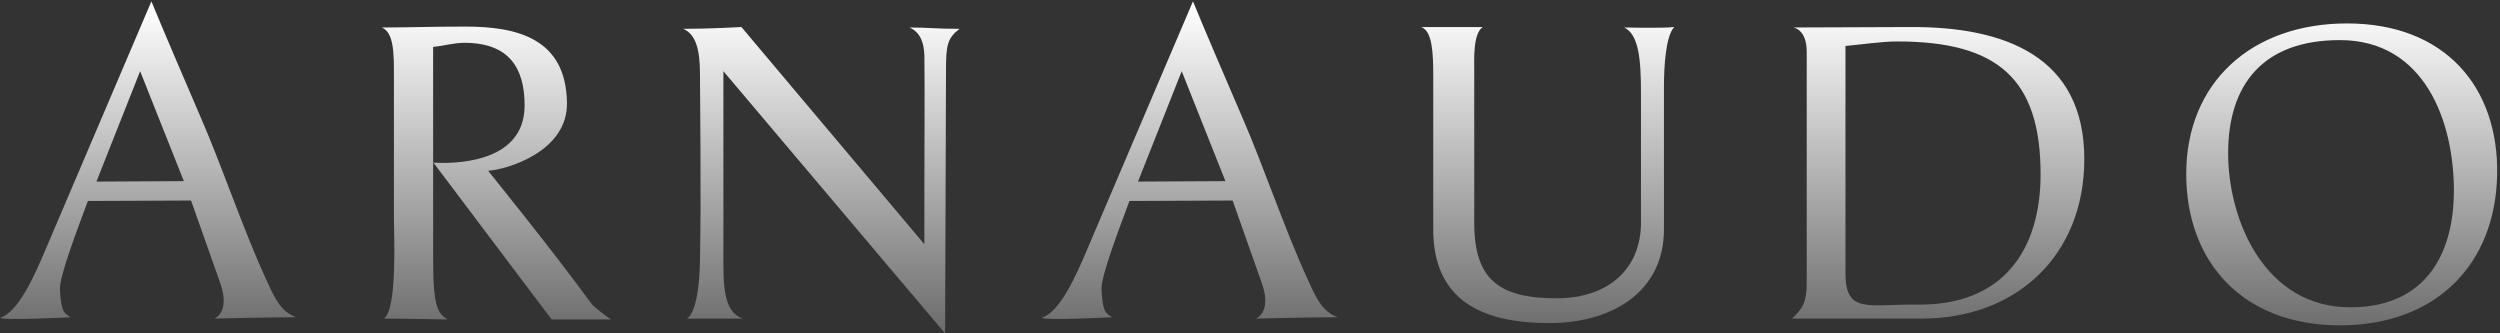 <svg width="1387" height="185" viewBox="0 0 1387 185" fill="none" xmlns="http://www.w3.org/2000/svg">
<rect x="0" y="0" width="1387" height="185" fill="#333333" stroke="none"/>
<path d="M164.25 176C150 176 119 176.75 119 176.75C125.25 173.5 125 164.75 122.25 157.25L106 111.25L48.75 111.5C43.5 125.75 32.75 153.5 33.25 160.75C34 171.25 34.5 173.5 39.25 176C39.25 176 0.75 178 0.25 176.25C10.25 173 19.25 152.75 25.25 138.5L84 0.75C90 15.5 105.5 51.5 111 64.25C123.25 92.25 135 127.75 148 155.75C152.25 165 155.5 172.75 164.25 176ZM102 100.5L77.75 39.5L53.5 100.75L102 100.5ZM339.051 177.25H306.051L240.301 90V145C240.301 172 243.551 174 248.301 177.25C248.301 177.25 222.551 176.75 213.051 176.75C220.551 171.25 218.551 130 218.551 121.25V42.25C218.551 29.5 218.551 18 211.801 15.25C226.801 15.25 239.301 14.75 258.301 14.75C286.801 14.75 314.051 21.25 314.551 57C315.051 84 281.551 94 270.801 94.75C270.801 94.75 308.051 140.75 327.551 167.75C329.801 171 339.051 177.25 339.051 177.25ZM291.051 58.5C291.051 37.5 282.301 23.75 257.551 23.75C251.551 23.75 246.301 25.5 240.301 26C240.301 26 240.301 79.25 240.301 90.25C249.551 90.75 291.051 91.75 291.051 58.5ZM532.344 16C525.594 21.25 524.844 25 524.844 39L524.344 185L401.344 39.5V139C401.344 156.5 400.594 172.75 412.094 176.75C412.094 176.75 389.844 176.75 381.094 176.75C384.344 175 388.094 165.5 388.344 144.25C389.094 107.75 388.344 53 388.344 41.5C388.344 28 386.344 19.25 379.094 16C393.844 16 411.344 15 411.344 15L512.844 135.5V103C512.844 88.5 513.094 44.25 512.844 30.75C512.594 24 510.844 18 504.594 15.25C514.844 15.25 519.594 16 532.344 16ZM742.111 176C727.861 176 696.861 176.75 696.861 176.75C703.111 173.5 702.861 164.75 700.111 157.25L683.861 111.25L626.611 111.5C621.361 125.75 610.611 153.5 611.111 160.75C611.861 171.25 612.361 173.5 617.111 176C617.111 176 578.611 178 578.111 176.25C588.111 173 597.111 152.75 603.111 138.5L661.861 0.75C667.861 15.5 683.361 51.5 688.861 64.25C701.111 92.25 712.861 127.75 725.861 155.75C730.111 165 733.361 172.75 742.111 176ZM679.861 100.5L655.611 39.5L631.361 100.75L679.861 100.5ZM928.912 15C924.162 19.75 923.162 36.75 923.162 48V127.25C923.162 161.75 894.662 179.25 859.412 179.25C821.662 179.25 795.162 166.25 795.162 127.25V41.75C795.162 29.5 794.662 17 788.412 15C788.412 15 804.162 15 822.662 15C817.162 18.5 817.912 33.25 817.912 38.5V123.75C817.912 155.25 831.912 165.5 863.662 165.5C891.662 165.5 910.412 149.75 910.412 123.5V51.5C910.412 32.75 909.162 19.25 901.162 15.25C901.162 15.25 922.162 15.75 928.912 15ZM1156.37 88.25C1156.37 142 1118.37 176.75 1066.37 176.75C1066.37 176.75 1006.37 176.75 994.123 176.75C1000.37 171.25 1002.37 167 1002.37 157.25V28.75C1002.37 16 994.873 15.25 994.873 15.25L1059.87 15C1112.62 14.75 1156.37 31.5 1156.37 88.25ZM1132.12 96.75C1132.12 43.75 1108.37 23 1052.62 23C1043.62 23 1032.62 24.75 1023.87 25.5V151.75C1023.87 174.25 1036.62 168.75 1063.37 169C1111.87 169.75 1132.12 138 1132.12 96.75ZM1385.42 96.5C1384.67 146.5 1351.67 180.5 1298.17 180.5C1244.17 180.5 1212.92 145.25 1212.92 96.5C1212.92 46 1248.92 13 1302.17 13C1356.67 13 1386.17 48.5 1385.42 96.5ZM1361.42 105.75C1361.42 67.75 1345.42 22.25 1298.17 22.25C1255.42 22.25 1236.17 47 1236.17 85C1236.17 122.5 1256.67 170.5 1303.92 170.5C1345.67 170.5 1361.42 141 1361.42 105.75Z" fill="url(#paint0_linear_111_28)"/>
<defs>
<linearGradient id="paint0_linear_111_28" x1="616.272" y1="253.164" x2="616.272" y2="3.319" gradientUnits="userSpaceOnUse">
<stop stop-color="white" stop-opacity="0"/>
<stop offset="1" stop-color="white"/>
</linearGradient>
</defs>
</svg>
